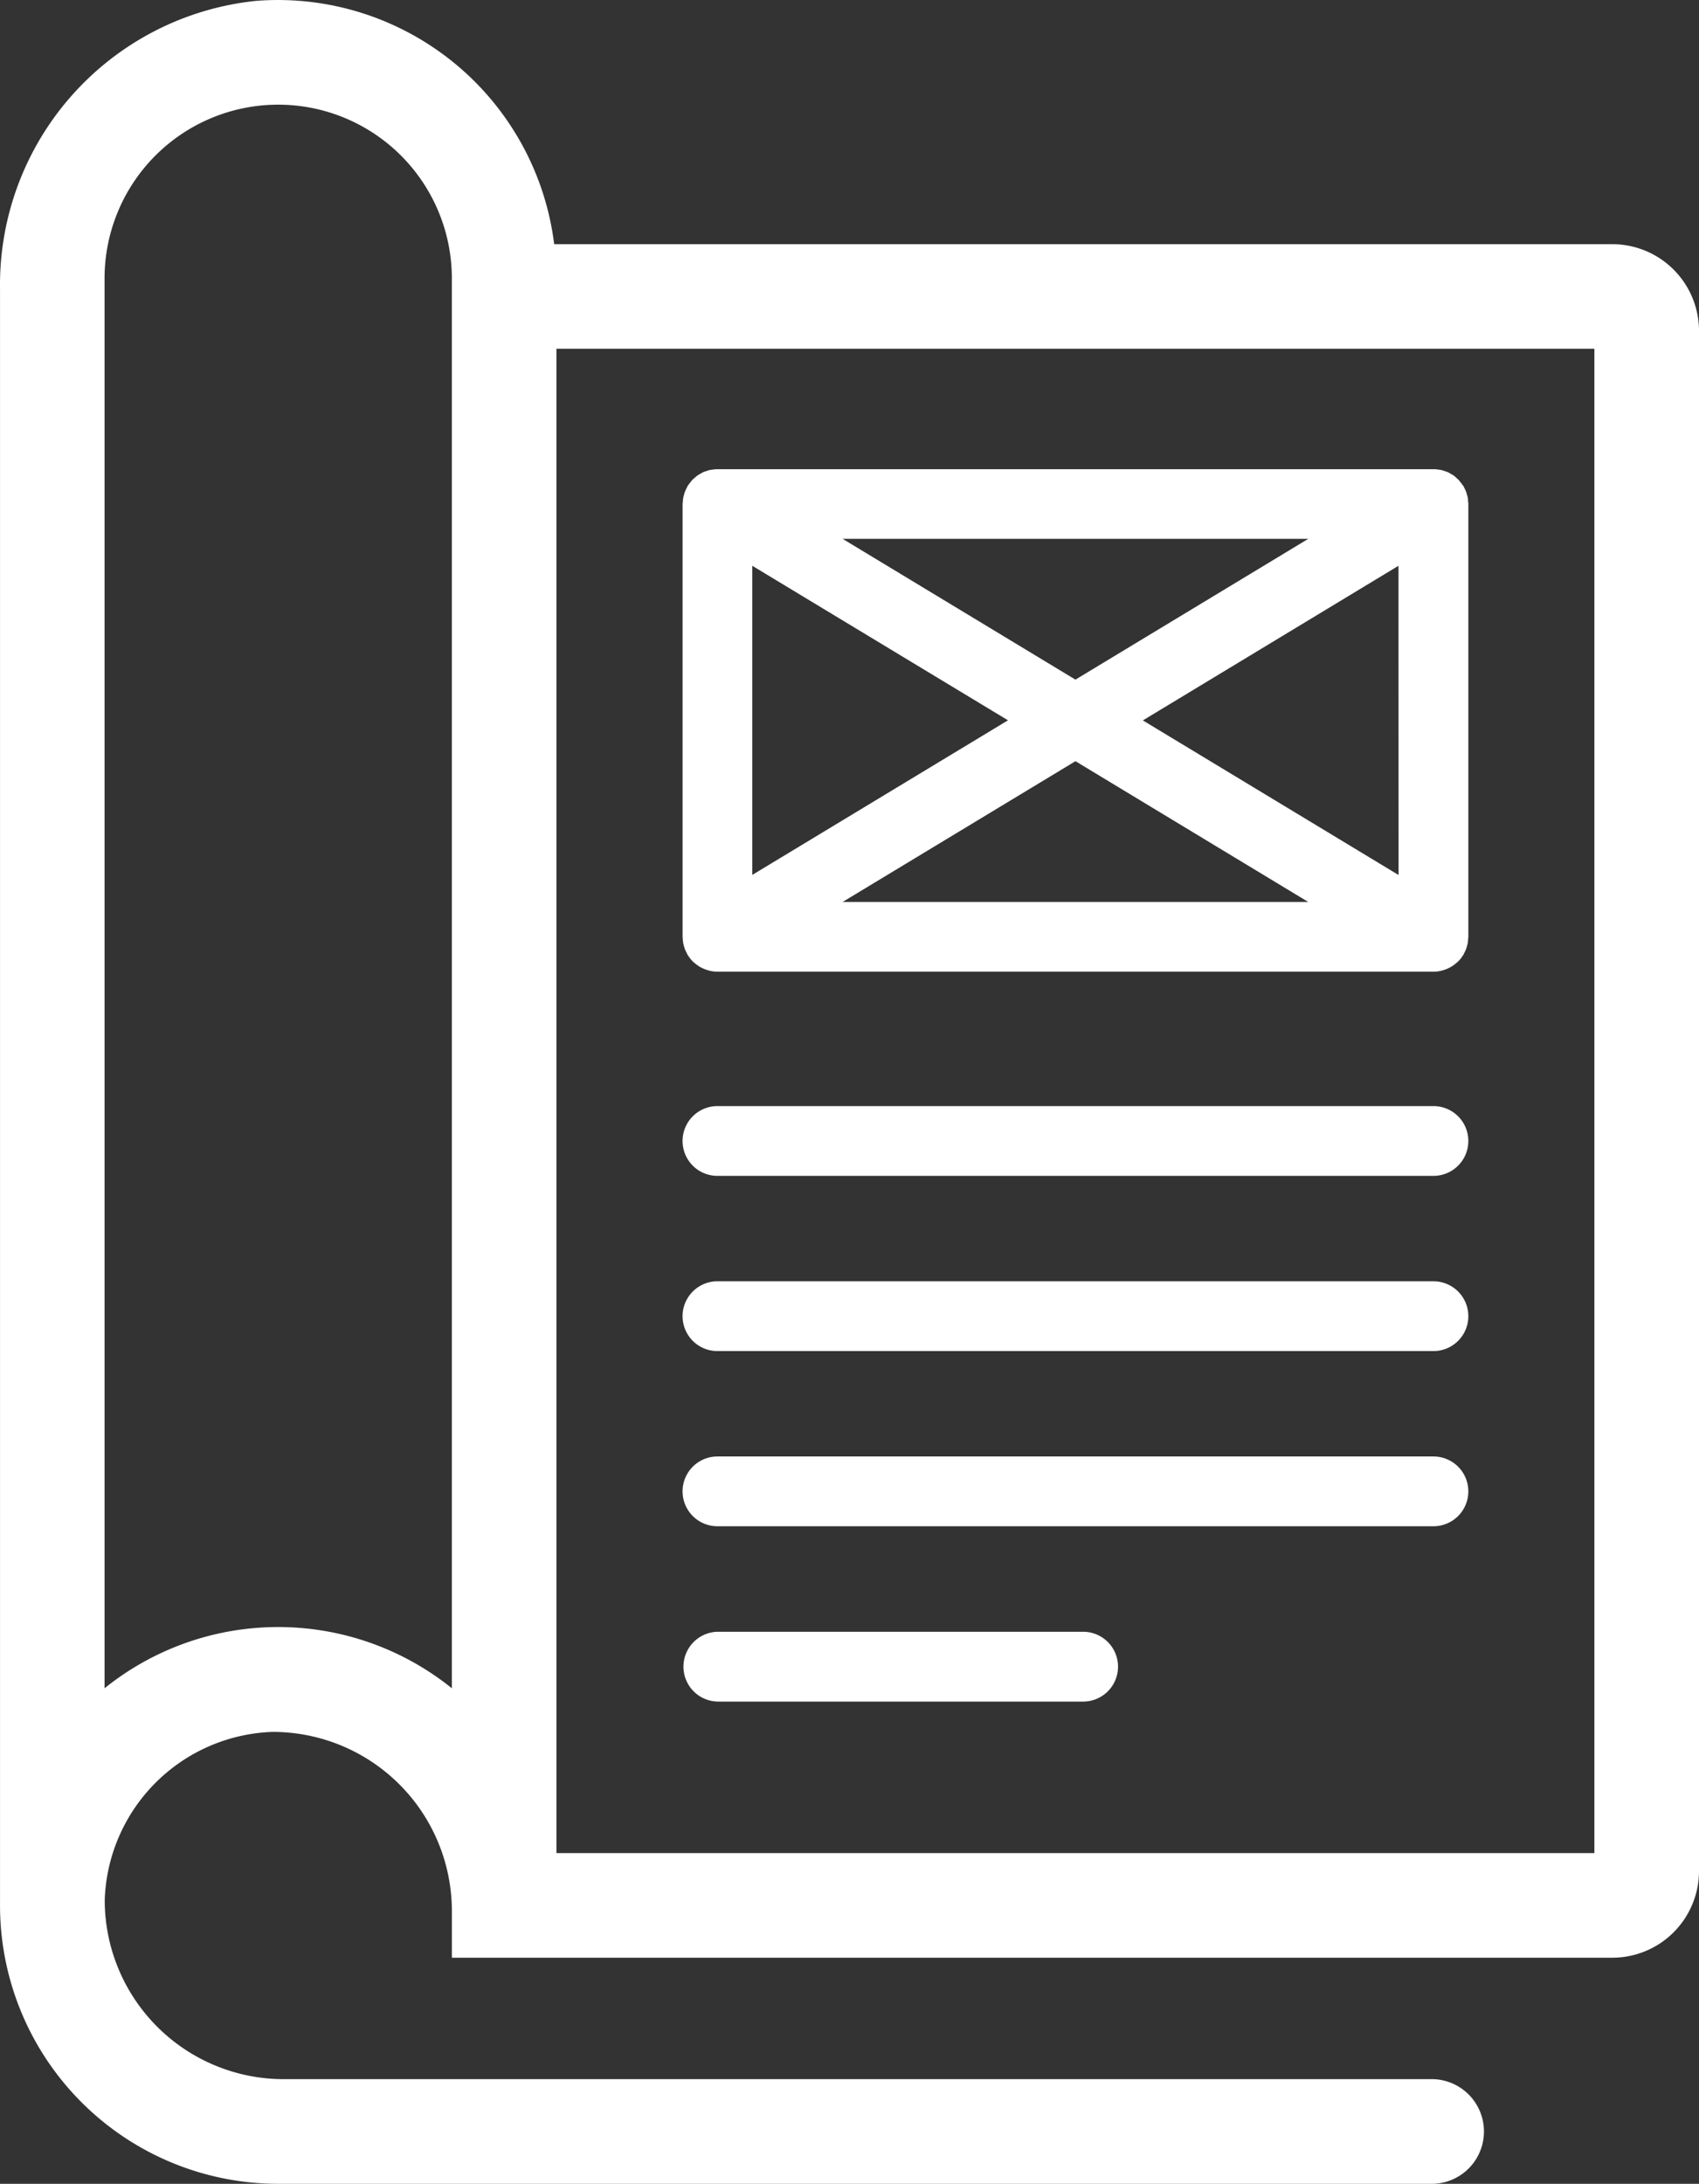 <svg xmlns="http://www.w3.org/2000/svg" width="71.04" height="91.265" viewBox="0 0 71.04 91.265"><rect x="0" y="0" width="71.04" height="91.265" fill="#333333" stroke="none"/><g transform="translate(-1116.351 -123.024)"><path d="M1187.391,201.216V136.855a3.625,3.625,0,0,0-3.624-3.626h-44.244a11.642,11.642,0,0,0-12.447-10.17,11.93,11.93,0,0,0-10.724,12.039v67.556a11.635,11.635,0,0,0,11.634,11.635h48.272a2.188,2.188,0,0,0,0-4.375h-47.92a7.486,7.486,0,0,1-7.607-7.363c0-.049,0-.1,0-.148a7.27,7.27,0,0,1,7-7,7.489,7.489,0,0,1,7.514,7.464c0,.049,0,.1,0,.146v1.826h48.522A3.624,3.624,0,0,0,1187.391,201.216Zm-4.374-.748h-43.4V137.6h43.4Zm-55.034-9.448a11.578,11.578,0,0,0-7.26,2.559v-58.92a7.26,7.26,0,0,1,14.521,0v58.92a11.578,11.578,0,0,0-7.26-2.559Z" fill="#fff"/><path d="M1144.917,162.429c.009.047.021.093.034.139s.026.089.042.132a1.6,1.6,0,0,0,.071.151c.014.026.023.054.038.08l.017.02a1.505,1.505,0,0,0,.214.269c.017.017.037.028.054.043a1.461,1.461,0,0,0,.217.16c.031.018.06.034.091.049a1.341,1.341,0,0,0,.234.092.643.643,0,0,0,.085.026,1.413,1.413,0,0,0,.336.043h29.939a1.407,1.407,0,0,0,.336-.043c.029-.006.057-.017.086-.026a1.288,1.288,0,0,0,.232-.092c.031-.015.06-.031.091-.049a1.417,1.417,0,0,0,.217-.16.573.573,0,0,0,.054-.043,1.438,1.438,0,0,0,.216-.269l.015-.02c.017-.026.025-.054.039-.08a1.209,1.209,0,0,0,.071-.151,1.015,1.015,0,0,0,.042-.132,1.344,1.344,0,0,0,.035-.139,1.453,1.453,0,0,0,.015-.16c0-.031.009-.06.009-.092V144.083c0-.031-.008-.06-.009-.091a1.513,1.513,0,0,0-.015-.162c-.009-.046-.022-.092-.035-.139a1.015,1.015,0,0,0-.042-.132,1.209,1.209,0,0,0-.071-.151.638.638,0,0,0-.039-.079l-.02-.021a1.274,1.274,0,0,0-.1-.132,1.112,1.112,0,0,0-.08-.1c-.032-.032-.069-.062-.1-.092a.941.941,0,0,0-.111-.092c-.039-.027-.075-.043-.112-.065a1.048,1.048,0,0,0-.132-.072c-.039-.017-.08-.028-.12-.042a1.214,1.214,0,0,0-.148-.046,1.1,1.1,0,0,0-.117-.017,1.239,1.239,0,0,0-.172-.018h-30.006a1.647,1.647,0,0,0-.171.017c-.04.006-.08.009-.119.018a1.273,1.273,0,0,0-.145.045c-.042.014-.085.026-.123.043s-.086.046-.129.071-.078.043-.115.068a1.06,1.06,0,0,0-.109.091,1.139,1.139,0,0,0-.106.092c-.028.032-.055.065-.08.1a1.652,1.652,0,0,0-.1.132l-.018.026c-.015.025-.025.052-.038.079a1.6,1.6,0,0,0-.071.151c-.017.045-.029.088-.042.132a1.225,1.225,0,0,0-.034.139c-.008.054-.014.108-.017.162,0,.031-.009.06-.009.091v18.094c0,.032.008.062.009.092C1144.9,162.327,1144.909,162.378,1144.917,162.429Zm29.912-2.837-10.692-6.461,10.688-6.462Zm-3.775,1.127h-19.472l9.737-5.884Zm-9.736-9.292-9.737-5.885h19.474Zm-2.82,1.7-10.692,6.461V146.669Z" fill="#fff"/><path d="M1146.349,172.165h29.939a1.458,1.458,0,1,0,0-2.916h-29.939a1.458,1.458,0,1,0,0,2.916Z" fill="#fff"/><path d="M1146.349,179.487h29.939a1.458,1.458,0,1,0,0-2.916h-29.939a1.458,1.458,0,1,0,0,2.916Z" fill="#fff"/><path d="M1146.349,186.808h29.939a1.458,1.458,0,1,0,0-2.916h-29.939a1.458,1.458,0,1,0,0,2.916Z" fill="#fff"/><path d="M1146.349,194.135h15.329a1.459,1.459,0,0,0,0-2.917h-15.329a1.459,1.459,0,0,0,0,2.917Z" fill="#fff"/></g></svg>
